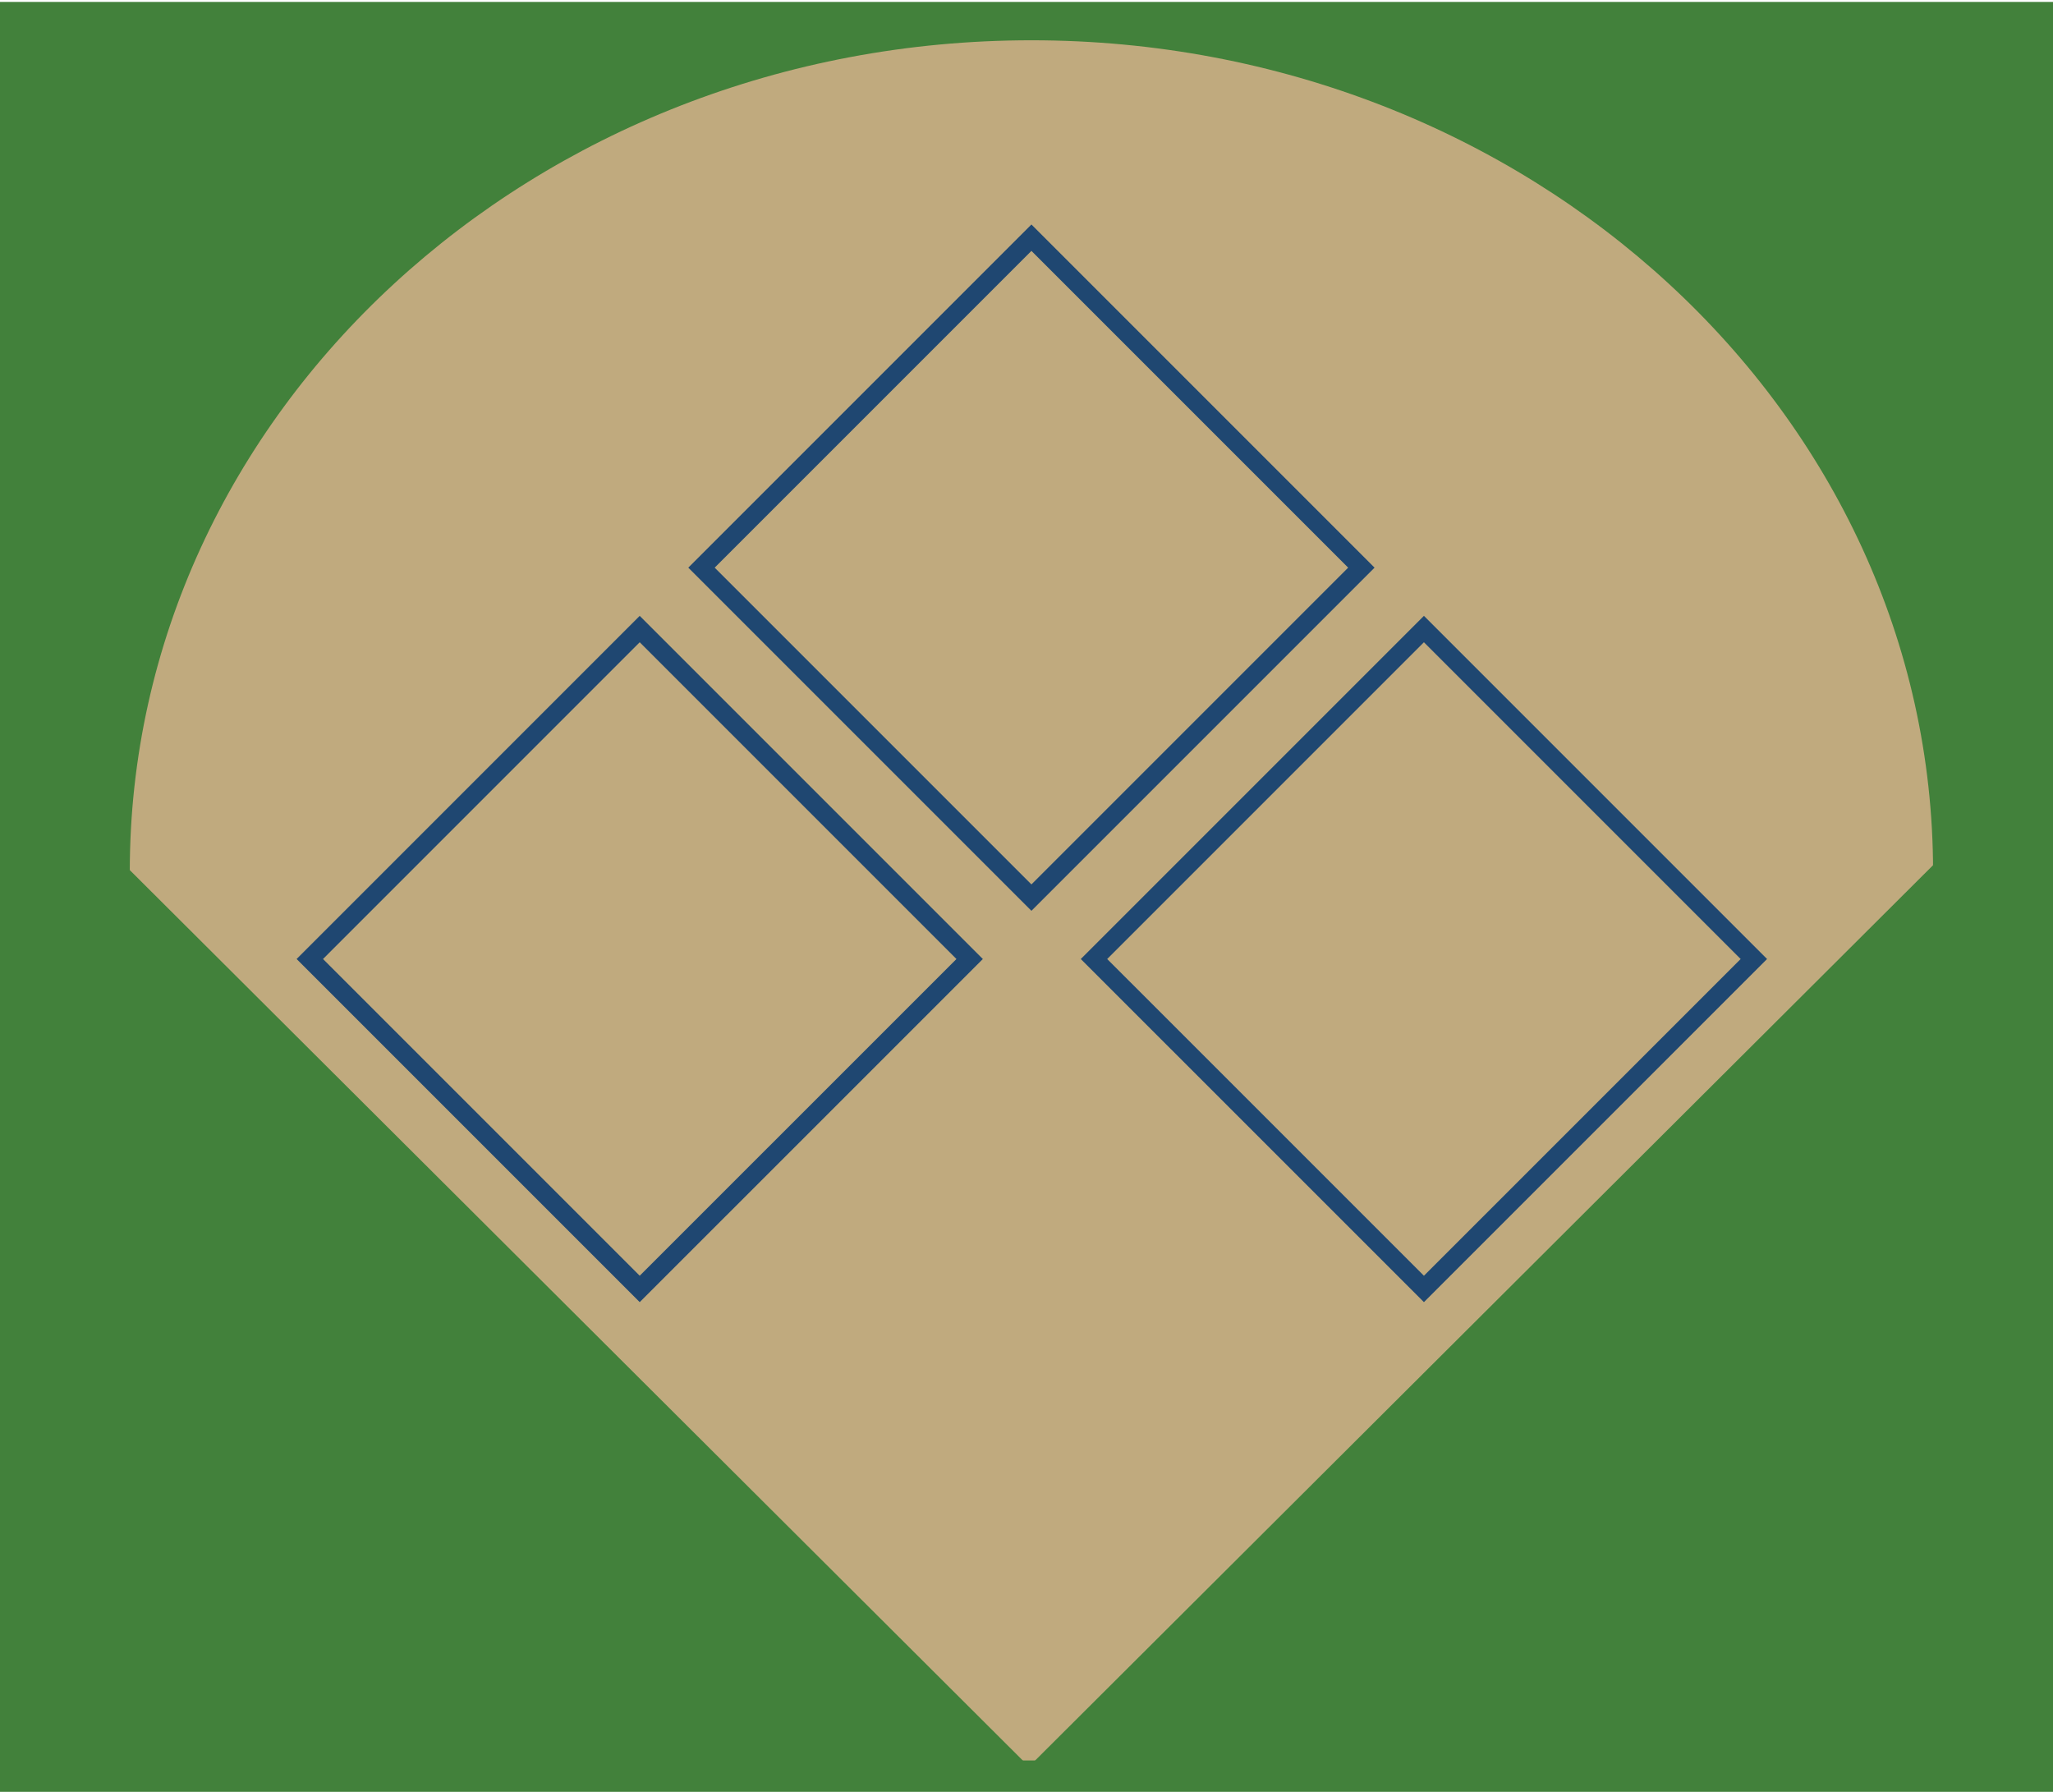 <?xml version="1.0" encoding="UTF-8" standalone="no"?>
<!DOCTYPE svg PUBLIC "-//W3C//DTD SVG 1.1//EN" "http://www.w3.org/Graphics/SVG/1.1/DTD/svg11.dtd">
<svg version="1.1" xmlns="http://www.w3.org/2000/svg" xmlns:xlink="http://www.w3.org/1999/xlink" preserveAspectRatio="xMidYMid meet" viewBox="0 0 550 480" width="550" height="480"><defs><path d="M0 0.52L550 0.52L550 481.71L0 481.71L0 0.52Z" id="a2VyhsUCAB"></path><path d="M517.87 233.42C517.87 356.29 409.64 456.05 276.32 456.05C143 456.05 34.77 356.29 34.77 233.42C34.77 110.54 143 10.79 276.32 10.79C409.64 10.79 517.87 110.54 517.87 233.42Z" id="a1v59WZ4M3"></path><path d="M381.47 168.51L469.86 256.9L381.47 345.28L293.08 256.9L381.47 168.51Z" id="aLoNHULmI"></path><path d="M171.38 168.51L259.77 256.9L171.38 345.28L83 256.9L171.38 168.51Z" id="e1Ya5jHml"></path><path d="M276.32 63.67L364.71 152.06L276.32 240.45L187.93 152.06L276.32 63.67Z" id="a3soL62w8x"></path><path d="M214.67 371.64L332.01 371.64L332.01 471.59L214.67 471.59L214.67 371.64Z" id="a2bPV2cXO"></path><path d="M5.48 472.59L5.48 203.88L275 472.59L5.48 472.59Z" id="l3ppio1rM"></path><path d="M545.84 472.59L545.84 203.88L276.32 472.59L545.84 472.59Z" id="a3AddWmxrj"></path></defs><g><g><g><use xlink:href="#a2VyhsUCAB" opacity="1" fill="#42813b" fill-opacity="1"></use></g><g><use xlink:href="#a1v59WZ4M3" opacity="1" fill="#c0aa7e" fill-opacity="1"></use></g><g><use xlink:href="#aLoNHULmI" opacity="1" fill="#c0aa7e" fill-opacity="1"></use><g><use xlink:href="#aLoNHULmI" opacity="1" fill-opacity="0" stroke="#1f4771" stroke-width="5" stroke-opacity="1"></use></g></g><g><use xlink:href="#e1Ya5jHml" opacity="1" fill="#c0aa7e" fill-opacity="1"></use><g><use xlink:href="#e1Ya5jHml" opacity="1" fill-opacity="0" stroke="#1f4771" stroke-width="5" stroke-opacity="1"></use></g></g><g><use xlink:href="#a3soL62w8x" opacity="1" fill="#c0aa7e" fill-opacity="1"></use><g><use xlink:href="#a3soL62w8x" opacity="1" fill-opacity="0" stroke="#1f4771" stroke-width="5" stroke-opacity="1"></use></g></g><g><use xlink:href="#a2bPV2cXO" opacity="1" fill="#c0aa7e" fill-opacity="1"></use></g><g><use xlink:href="#l3ppio1rM" opacity="1" fill="#42813b" fill-opacity="1"></use></g><g><use xlink:href="#a3AddWmxrj" opacity="1" fill="#42813b" fill-opacity="1"></use></g></g></g></svg>